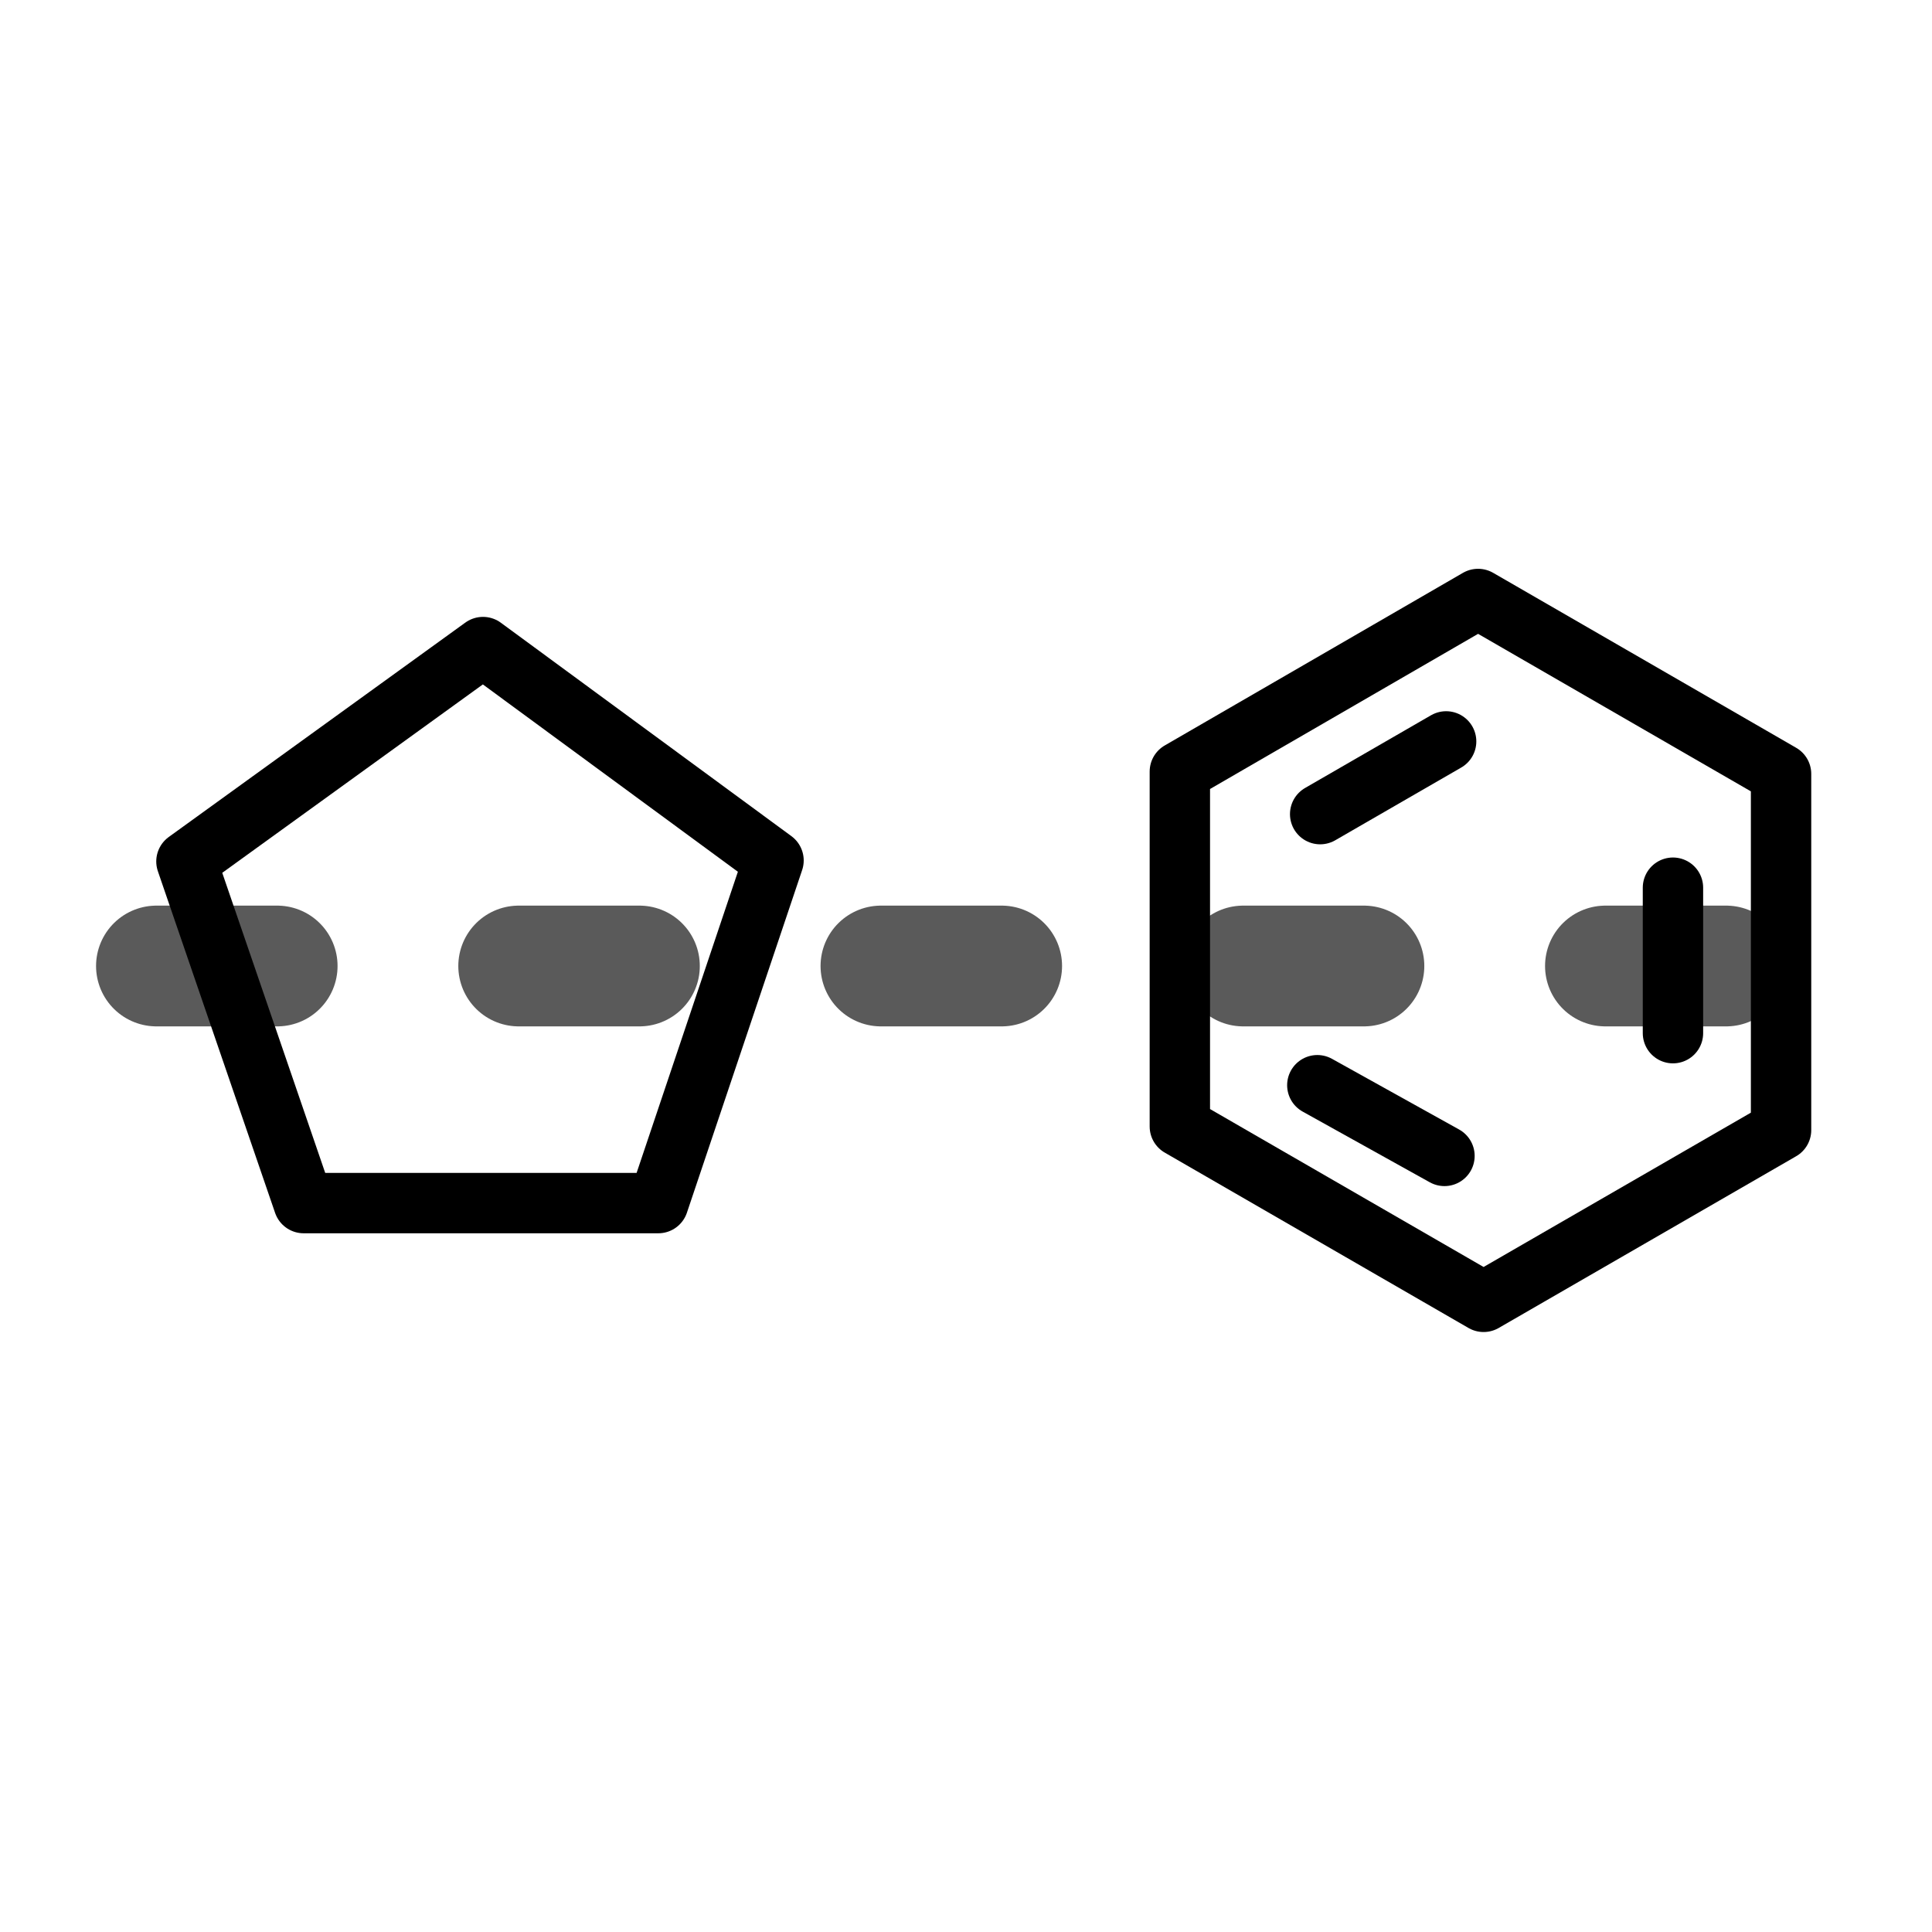 <?xml version="1.0" encoding="UTF-8" standalone="no"?>
<!-- Created with Inkscape (http://www.inkscape.org/) -->

<svg
   xmlns:dc="http://purl.org/dc/elements/1.1/"
   xmlns:cc="http://creativecommons.org/ns#"
   xmlns:rdf="http://www.w3.org/1999/02/22-rdf-syntax-ns#"
   xmlns:svg="http://www.w3.org/2000/svg"
   xmlns="http://www.w3.org/2000/svg"
   xmlns:sodipodi="http://sodipodi.sourceforge.net/DTD/sodipodi-0.dtd"
   xmlns:inkscape="http://www.inkscape.org/namespaces/inkscape"
   width="64px"
   height="64px"
   id="svg2383"
   sodipodi:version="0.32"
   inkscape:version="0.92.2 5c3e80d, 2017-08-06"
   sodipodi:docname="align-v-center.svg"
   inkscape:output_extension="org.inkscape.output.svg.inkscape"
   inkscape:export-xdpi="90"
   inkscape:export-ydpi="90"
   version="1.1">
  <defs
     id="defs2385">
    <inkscape:perspective
       sodipodi:type="inkscape:persp3d"
       inkscape:vp_x="0 : 32 : 1"
       inkscape:vp_y="0 : 1000 : 0"
       inkscape:vp_z="64 : 32 : 1"
       inkscape:persp3d-origin="32 : 21.333333 : 1"
       id="perspective2391" />
  </defs>
  <sodipodi:namedview
     id="base"
     pagecolor="#ffffff"
     bordercolor="#666666"
     borderopacity="1.0"
     inkscape:pageopacity="0.0"
     inkscape:pageshadow="2"
     inkscape:zoom="11.313709"
     inkscape:cx="20.2988"
     inkscape:cy="34.039513"
     inkscape:current-layer="layer1"
     showgrid="true"
     inkscape:document-units="px"
     inkscape:grid-bbox="true"
     showguides="true"
     inkscape:guide-bbox="true"
     inkscape:window-width="1920"
     inkscape:window-height="1148"
     inkscape:window-x="0"
     inkscape:window-y="0"
     inkscape:window-maximized="1">
    <sodipodi:guide
       orientation="1,0"
       position="32.085,45.608"
       id="guide2393"
       inkscape:locked="false" />
    <sodipodi:guide
       orientation="1,0"
       position="69.811,14.528"
       id="guide2395"
       inkscape:locked="false" />
    <sodipodi:guide
       orientation="0,1"
       position="66.114,32"
       id="guide2397"
       inkscape:locked="false"
       inkscape:label=""
       inkscape:color="rgb(0,0,255)" />
    <sodipodi:guide
       orientation="1,0"
       position="-66,85.636"
       id="guide3199"
       inkscape:locked="false" />
    <sodipodi:guide
       orientation="1,0"
       position="5,49.321"
       id="guide4252"
       inkscape:locked="false"
       inkscape:label=""
       inkscape:color="rgb(0,0,255)" />
    <sodipodi:guide
       orientation="1,0"
       position="59,38.364"
       id="guide4254"
       inkscape:locked="false"
       inkscape:label=""
       inkscape:color="rgb(0,0,255)" />
    <sodipodi:guide
       orientation="0,1"
       position="10.455,58.909"
       id="guide4256"
       inkscape:locked="false" />
    <sodipodi:guide
       orientation="0,1"
       position="20.091,4.909"
       id="guide4258"
       inkscape:locked="false" />
    <sodipodi:guide
       position="28.107,56"
       orientation="0,1"
       id="guide5146"
       inkscape:locked="false"
       inkscape:label=""
       inkscape:color="rgb(0,0,255)" />
    <sodipodi:guide
       position="16,49.056"
       orientation="1,0"
       id="guide5148"
       inkscape:locked="false"
       inkscape:label=""
       inkscape:color="rgb(0,0,255)" />
    <sodipodi:guide
       position="48,49.144"
       orientation="1,0"
       id="guide5150"
       inkscape:locked="false"
       inkscape:label=""
       inkscape:color="rgb(0,0,255)" />
    <sodipodi:guide
       position="24.66,8"
       orientation="0,1"
       id="guide5161"
       inkscape:locked="false"
       inkscape:label=""
       inkscape:color="rgb(0,0,255)" />
    <sodipodi:guide
       position="8,53.387"
       orientation="1,0"
       id="guide5182"
       inkscape:locked="false"
       inkscape:label=""
       inkscape:color="rgb(0,0,255)" />
    <sodipodi:guide
       position="56,45.166"
       orientation="1,0"
       id="guide5203"
       inkscape:locked="false"
       inkscape:label=""
       inkscape:color="rgb(0,0,255)" />
  </sodipodi:namedview>
  <g
     id="layer1"
     inkscape:label="Layer 1"
     inkscape:groupmode="layer">
    <path
       style="fill:none;fill-rule:evenodd;stroke:#5a5a5a;stroke-width:4;stroke-linecap:round;stroke-linejoin:miter;stroke-miterlimit:4;stroke-dasharray:4, 8;stroke-dashoffset:0;stroke-opacity:1"
       d="M 5.182,32 H 59"
       id="path5144"
       inkscape:connector-curvature="0" />
    <path
       style="fill:none;fill-rule:evenodd;stroke:#000000;stroke-width:2;stroke-linecap:round;stroke-linejoin:round;stroke-miterlimit:4;stroke-dasharray:none;stroke-opacity:1"
       d="m 16,21.435 -9.824,7.102 3.883,11.317 h 11.748 l 3.817,-11.35 z"
       id="path3183"
       sodipodi:nodetypes="cccccc"
       inkscape:connector-curvature="0" />
    <g
       id="g648"
       transform="translate(0.347,12.858)"
       style="stroke-width:2;stroke-miterlimit:4;stroke-dasharray:none">
      <path
         id="path4268"
         d="m 38.737,12.702 v 11.756 l 10.062,5.809 9.854,-5.689 V 12.779 L 48.616,6.984 Z"
         style="fill:none;fill-rule:evenodd;stroke:#000000;stroke-width:2;stroke-linecap:round;stroke-linejoin:round;stroke-miterlimit:4;stroke-dasharray:none;stroke-opacity:1"
         inkscape:connector-curvature="0" />
      <path
         id="path4332"
         d="m 43.385,14.111 4.173,-2.409"
         style="fill:none;fill-rule:evenodd;stroke:#000000;stroke-width:2;stroke-linecap:round;stroke-linejoin:miter;stroke-miterlimit:4;stroke-dasharray:none;stroke-opacity:1"
         inkscape:connector-curvature="0" />
      <path
         id="path4334"
         d="m 55.072,16.548 v 4.819"
         style="fill:none;fill-rule:evenodd;stroke:#000000;stroke-width:2;stroke-linecap:round;stroke-linejoin:miter;stroke-miterlimit:4;stroke-dasharray:none;stroke-opacity:1"
         inkscape:connector-curvature="0" />
      <path
         id="path4336"
         d="m 43.291,23.091 4.212,2.342"
         style="fill:none;fill-rule:evenodd;stroke:#000000;stroke-width:2;stroke-linecap:round;stroke-linejoin:miter;stroke-miterlimit:4;stroke-dasharray:none;stroke-opacity:1"
         inkscape:connector-curvature="0" />
    </g>
  </g>
</svg>
